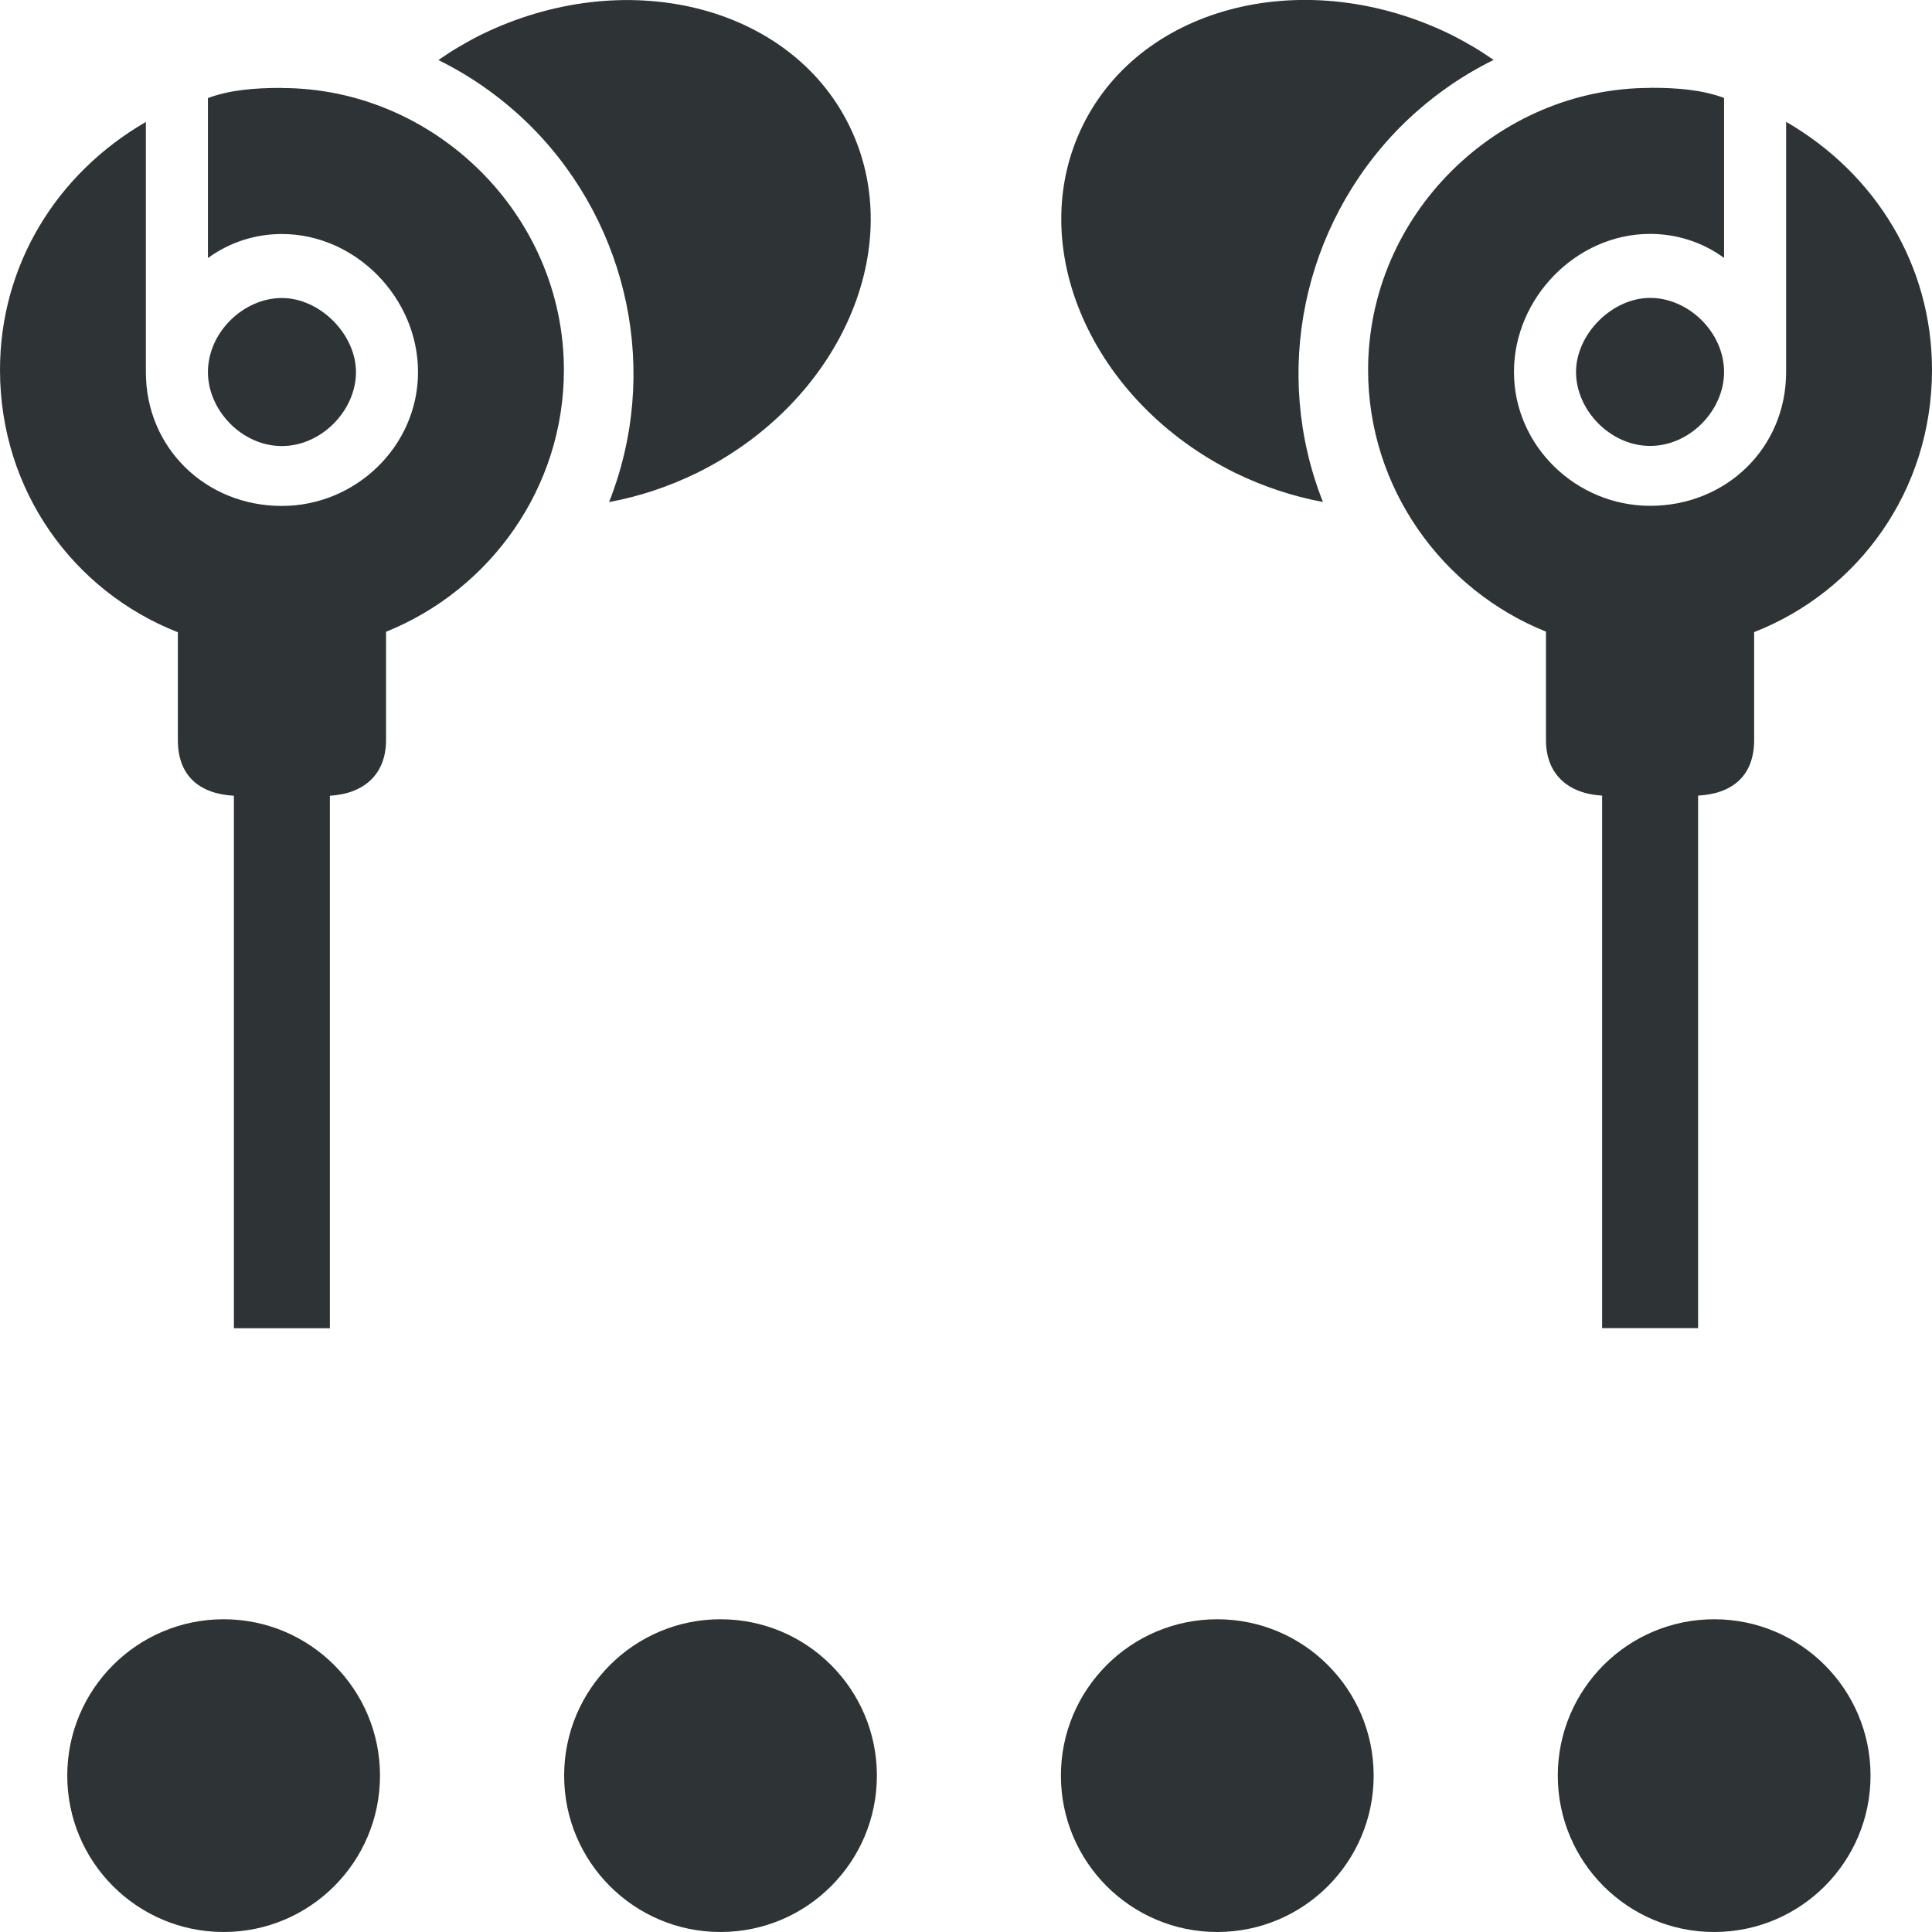 <svg height="16" viewBox="0 0 16 16" width="16" xmlns="http://www.w3.org/2000/svg"><g fill="#2e3436"><g><circle cx="10.081" cy="14.705" r="1.295"/><circle cx="1.852" cy="14.705" r="1.295"/><circle cx="5.967" cy="14.705" r="1.295"/><circle cx="14.196" cy="14.705" r="1.295"/></g><path d="m12.368.497c-.144.071-.282.154-.412.248-.13.094-.252.198-.365.312-.403.409-.667.918-.778 1.457s-.068 1.11.143 1.643c-.125-.023-.248-.055-.369-.095-.121-.04-.24-.089-.356-.145-.596-.294-1.036-.764-1.264-1.285-.229-.521-.246-1.094.001-1.595.247-.501.713-.835 1.266-.97.553-.135 1.193-.071 1.789.223.06.03.119.063.177.097.058.034.114.071.169.109zm1.298.23c.232 0 .43.017.612.084v1.325c-.182-.133-.397-.199-.612-.199-.613 0-1.128.531-1.128 1.143 0 .613.515 1.109 1.128 1.109.629 0 1.126-.479 1.126-1.109v-2.071c.745.431 1.208 1.192 1.208 2.054 0 1-.609 1.833-1.473 2.172v.893c0 .297-.179.445-.464.461v4.41h-.795v-4.41c-.285-.017-.465-.179-.465-.461v-.897c-.863-.347-1.473-1.193-1.473-2.167 0-1.292 1.077-2.336 2.336-2.336zm0 1.74c.315 0 .612.282.612.614 0 .315-.281.612-.612.612-.331 0-.614-.297-.614-.612 0-.315.299-.614.614-.614zm-10.034-1.969c.144.071.282.154.412.248.13.094.252.198.365.312.403.409.667.918.778 1.457s.068 1.11-.143 1.643c.125-.023.248-.055.369-.095.121-.04.24-.089.356-.145.596-.294 1.036-.764 1.264-1.285.229-.521.246-1.094-.001-1.595-.247-.501-.713-.835-1.266-.97-.553-.135-1.193-.071-1.789.223-.06.03-.119.063-.177.097-.058.034-.114.071-.169.109zm-1.298.23c-.232 0-.43.017-.612.084v1.325c.182-.133.397-.199.612-.199.613 0 1.128.531 1.128 1.143 0 .613-.515 1.109-1.128 1.109-.629 0-1.126-.479-1.126-1.109v-2.071c-.745.431-1.208 1.192-1.208 2.054 0 1.0.609 1.833 1.473 2.172v.893c0 .297.179.445.464.461v4.41h.795v-4.41c.285-.017.465-.179.465-.461v-.897c.863-.347 1.473-1.193 1.473-2.167 0-1.292-1.077-2.336-2.336-2.336zm0 1.74c-.315 0-.612.282-.612.614 0 .315.281.612.612.612.331 0 .614-.297.614-.612 0-.315-.299-.614-.614-.614z" stroke-linecap="round" stroke-linejoin="round" stroke-width=".177"/></g></svg>